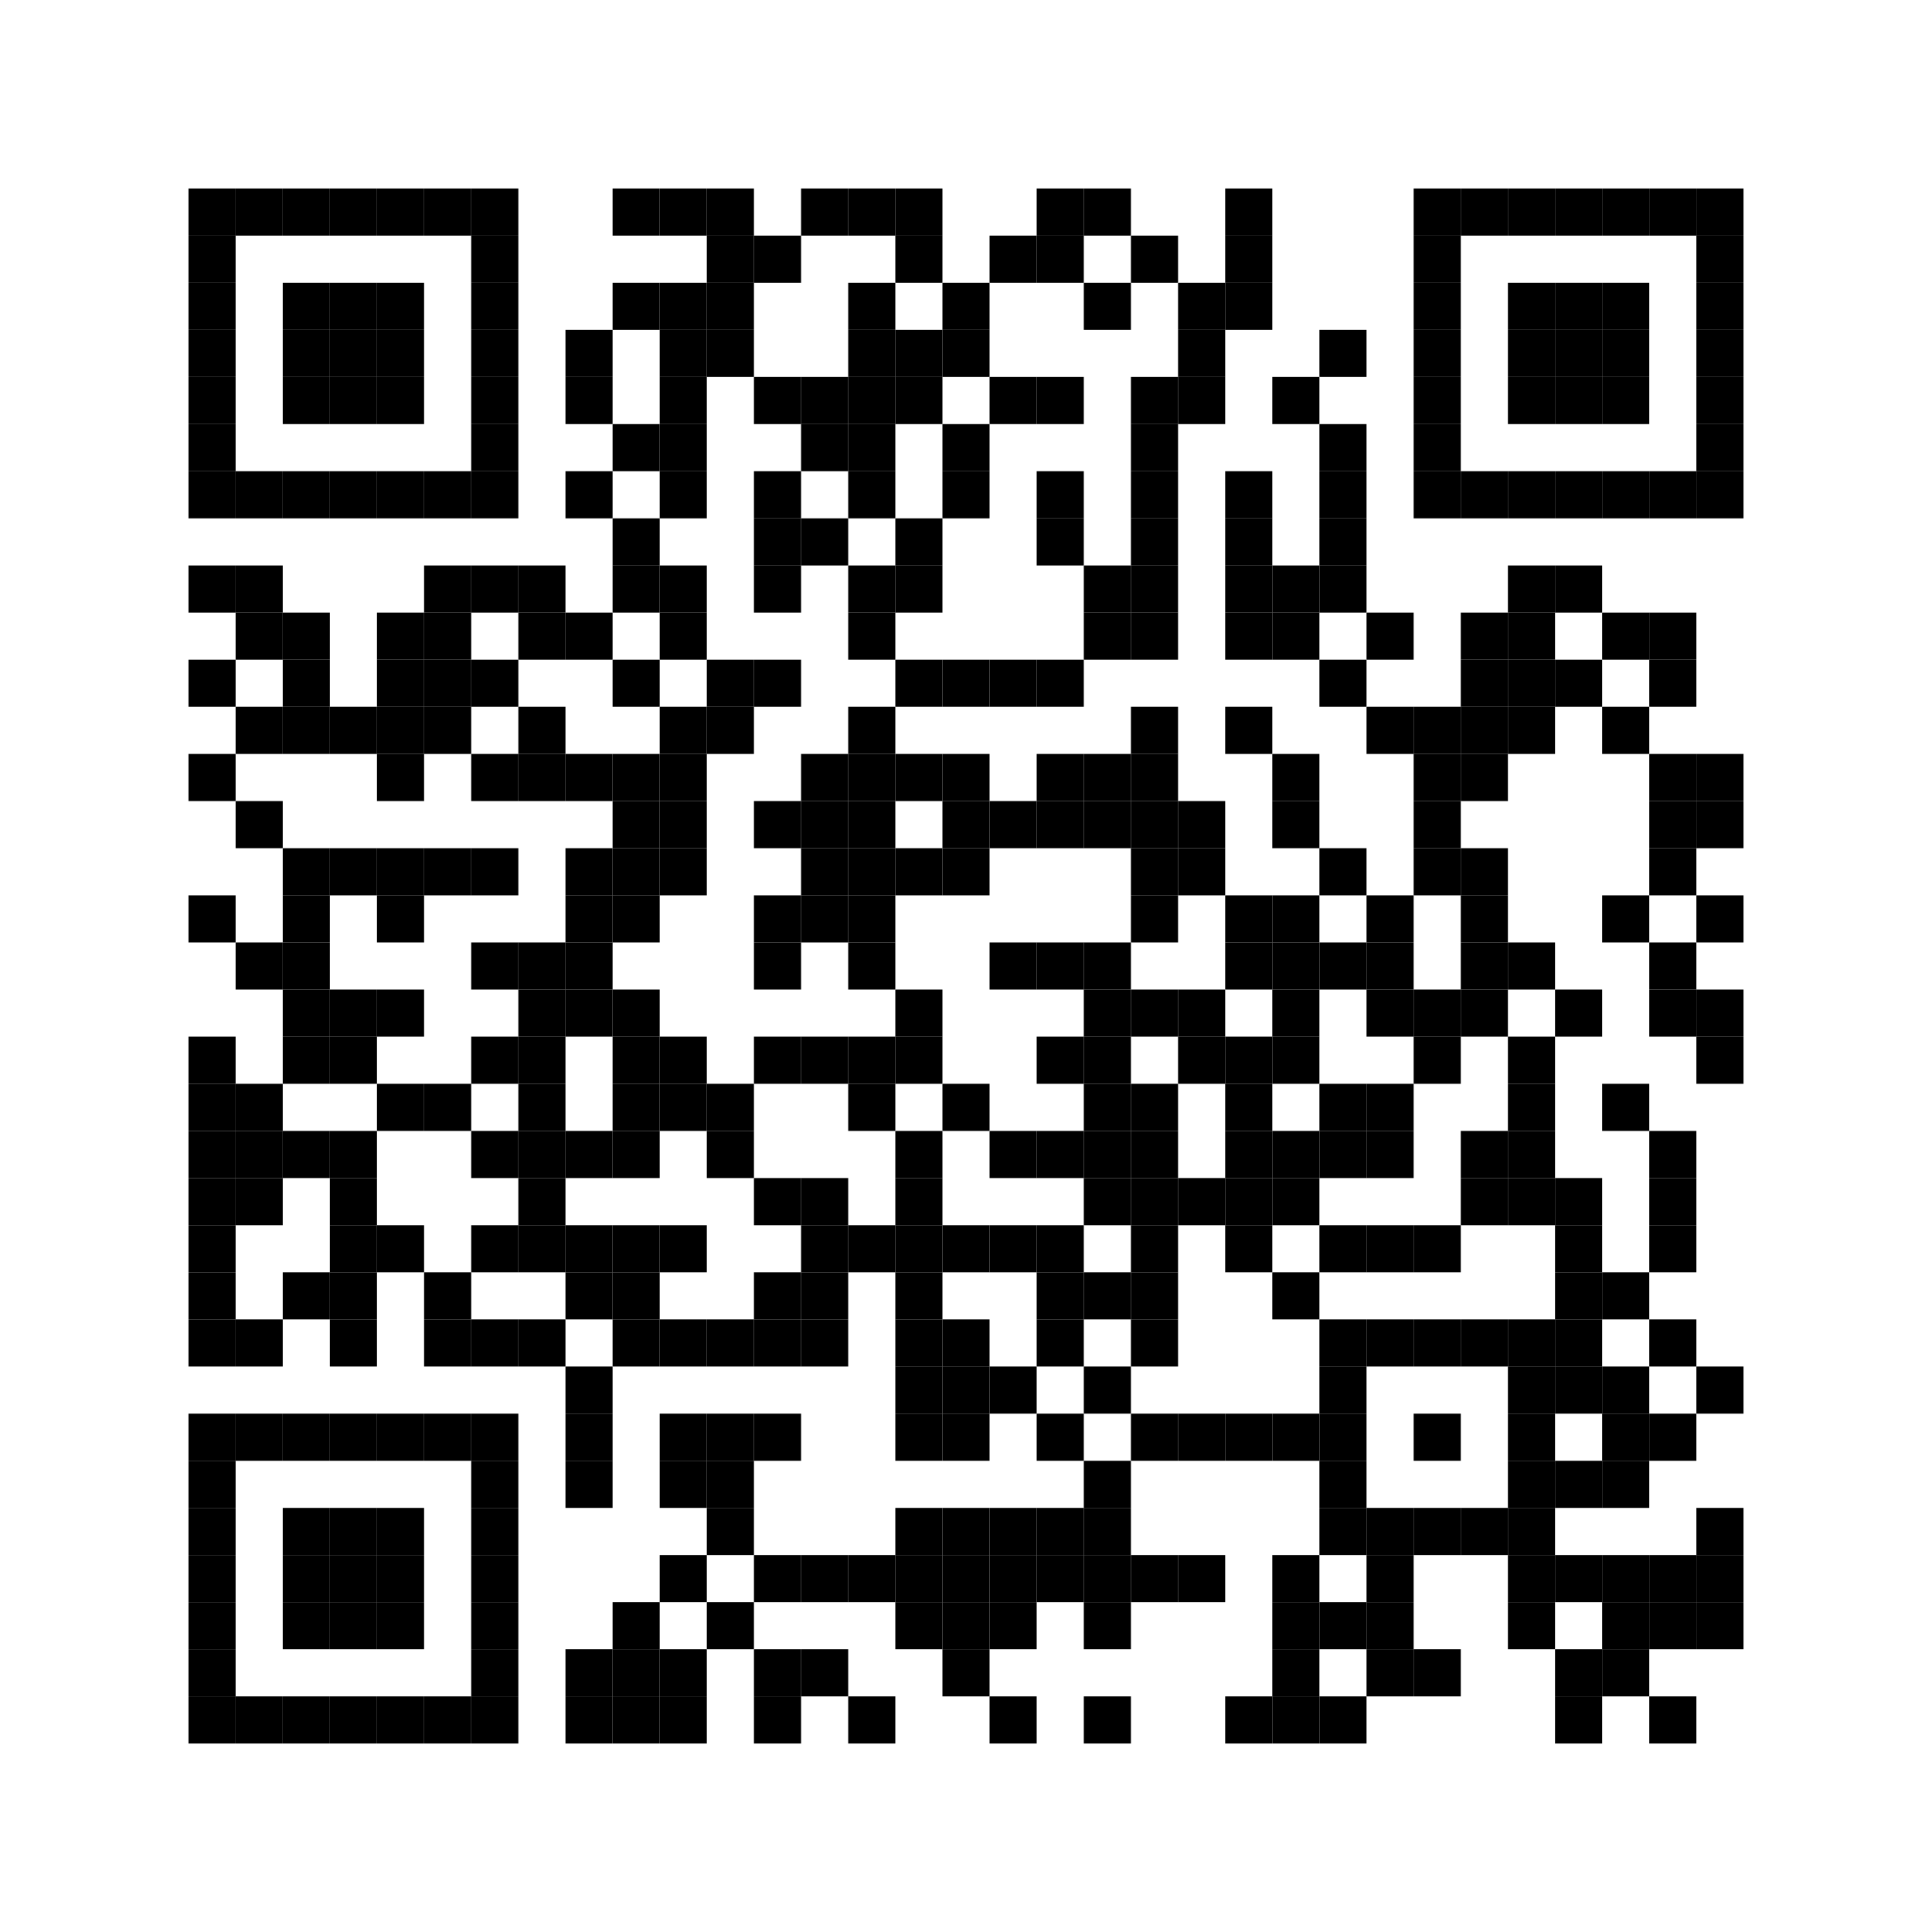 <?xml version='1.0' encoding='UTF-8'?>
<svg xmlns:svg="http://www.w3.org/2000/svg" width="41mm" height="41mm" version="1.1" xmlns="http://www.w3.org/2000/svg"><svg:rect x="4mm" y="4mm" width="1mm" height="1mm" /><svg:rect x="5mm" y="4mm" width="1mm" height="1mm" /><svg:rect x="6mm" y="4mm" width="1mm" height="1mm" /><svg:rect x="7mm" y="4mm" width="1mm" height="1mm" /><svg:rect x="8mm" y="4mm" width="1mm" height="1mm" /><svg:rect x="9mm" y="4mm" width="1mm" height="1mm" /><svg:rect x="10mm" y="4mm" width="1mm" height="1mm" /><svg:rect x="13mm" y="4mm" width="1mm" height="1mm" /><svg:rect x="14mm" y="4mm" width="1mm" height="1mm" /><svg:rect x="15mm" y="4mm" width="1mm" height="1mm" /><svg:rect x="17mm" y="4mm" width="1mm" height="1mm" /><svg:rect x="18mm" y="4mm" width="1mm" height="1mm" /><svg:rect x="19mm" y="4mm" width="1mm" height="1mm" /><svg:rect x="22mm" y="4mm" width="1mm" height="1mm" /><svg:rect x="23mm" y="4mm" width="1mm" height="1mm" /><svg:rect x="26mm" y="4mm" width="1mm" height="1mm" /><svg:rect x="30mm" y="4mm" width="1mm" height="1mm" /><svg:rect x="31mm" y="4mm" width="1mm" height="1mm" /><svg:rect x="32mm" y="4mm" width="1mm" height="1mm" /><svg:rect x="33mm" y="4mm" width="1mm" height="1mm" /><svg:rect x="34mm" y="4mm" width="1mm" height="1mm" /><svg:rect x="35mm" y="4mm" width="1mm" height="1mm" /><svg:rect x="36mm" y="4mm" width="1mm" height="1mm" /><svg:rect x="4mm" y="5mm" width="1mm" height="1mm" /><svg:rect x="10mm" y="5mm" width="1mm" height="1mm" /><svg:rect x="15mm" y="5mm" width="1mm" height="1mm" /><svg:rect x="16mm" y="5mm" width="1mm" height="1mm" /><svg:rect x="19mm" y="5mm" width="1mm" height="1mm" /><svg:rect x="21mm" y="5mm" width="1mm" height="1mm" /><svg:rect x="22mm" y="5mm" width="1mm" height="1mm" /><svg:rect x="24mm" y="5mm" width="1mm" height="1mm" /><svg:rect x="26mm" y="5mm" width="1mm" height="1mm" /><svg:rect x="30mm" y="5mm" width="1mm" height="1mm" /><svg:rect x="36mm" y="5mm" width="1mm" height="1mm" /><svg:rect x="4mm" y="6mm" width="1mm" height="1mm" /><svg:rect x="6mm" y="6mm" width="1mm" height="1mm" /><svg:rect x="7mm" y="6mm" width="1mm" height="1mm" /><svg:rect x="8mm" y="6mm" width="1mm" height="1mm" /><svg:rect x="10mm" y="6mm" width="1mm" height="1mm" /><svg:rect x="13mm" y="6mm" width="1mm" height="1mm" /><svg:rect x="14mm" y="6mm" width="1mm" height="1mm" /><svg:rect x="15mm" y="6mm" width="1mm" height="1mm" /><svg:rect x="18mm" y="6mm" width="1mm" height="1mm" /><svg:rect x="20mm" y="6mm" width="1mm" height="1mm" /><svg:rect x="23mm" y="6mm" width="1mm" height="1mm" /><svg:rect x="25mm" y="6mm" width="1mm" height="1mm" /><svg:rect x="26mm" y="6mm" width="1mm" height="1mm" /><svg:rect x="30mm" y="6mm" width="1mm" height="1mm" /><svg:rect x="32mm" y="6mm" width="1mm" height="1mm" /><svg:rect x="33mm" y="6mm" width="1mm" height="1mm" /><svg:rect x="34mm" y="6mm" width="1mm" height="1mm" /><svg:rect x="36mm" y="6mm" width="1mm" height="1mm" /><svg:rect x="4mm" y="7mm" width="1mm" height="1mm" /><svg:rect x="6mm" y="7mm" width="1mm" height="1mm" /><svg:rect x="7mm" y="7mm" width="1mm" height="1mm" /><svg:rect x="8mm" y="7mm" width="1mm" height="1mm" /><svg:rect x="10mm" y="7mm" width="1mm" height="1mm" /><svg:rect x="12mm" y="7mm" width="1mm" height="1mm" /><svg:rect x="14mm" y="7mm" width="1mm" height="1mm" /><svg:rect x="15mm" y="7mm" width="1mm" height="1mm" /><svg:rect x="18mm" y="7mm" width="1mm" height="1mm" /><svg:rect x="19mm" y="7mm" width="1mm" height="1mm" /><svg:rect x="20mm" y="7mm" width="1mm" height="1mm" /><svg:rect x="25mm" y="7mm" width="1mm" height="1mm" /><svg:rect x="28mm" y="7mm" width="1mm" height="1mm" /><svg:rect x="30mm" y="7mm" width="1mm" height="1mm" /><svg:rect x="32mm" y="7mm" width="1mm" height="1mm" /><svg:rect x="33mm" y="7mm" width="1mm" height="1mm" /><svg:rect x="34mm" y="7mm" width="1mm" height="1mm" /><svg:rect x="36mm" y="7mm" width="1mm" height="1mm" /><svg:rect x="4mm" y="8mm" width="1mm" height="1mm" /><svg:rect x="6mm" y="8mm" width="1mm" height="1mm" /><svg:rect x="7mm" y="8mm" width="1mm" height="1mm" /><svg:rect x="8mm" y="8mm" width="1mm" height="1mm" /><svg:rect x="10mm" y="8mm" width="1mm" height="1mm" /><svg:rect x="12mm" y="8mm" width="1mm" height="1mm" /><svg:rect x="14mm" y="8mm" width="1mm" height="1mm" /><svg:rect x="16mm" y="8mm" width="1mm" height="1mm" /><svg:rect x="17mm" y="8mm" width="1mm" height="1mm" /><svg:rect x="18mm" y="8mm" width="1mm" height="1mm" /><svg:rect x="19mm" y="8mm" width="1mm" height="1mm" /><svg:rect x="21mm" y="8mm" width="1mm" height="1mm" /><svg:rect x="22mm" y="8mm" width="1mm" height="1mm" /><svg:rect x="24mm" y="8mm" width="1mm" height="1mm" /><svg:rect x="25mm" y="8mm" width="1mm" height="1mm" /><svg:rect x="27mm" y="8mm" width="1mm" height="1mm" /><svg:rect x="30mm" y="8mm" width="1mm" height="1mm" /><svg:rect x="32mm" y="8mm" width="1mm" height="1mm" /><svg:rect x="33mm" y="8mm" width="1mm" height="1mm" /><svg:rect x="34mm" y="8mm" width="1mm" height="1mm" /><svg:rect x="36mm" y="8mm" width="1mm" height="1mm" /><svg:rect x="4mm" y="9mm" width="1mm" height="1mm" /><svg:rect x="10mm" y="9mm" width="1mm" height="1mm" /><svg:rect x="13mm" y="9mm" width="1mm" height="1mm" /><svg:rect x="14mm" y="9mm" width="1mm" height="1mm" /><svg:rect x="17mm" y="9mm" width="1mm" height="1mm" /><svg:rect x="18mm" y="9mm" width="1mm" height="1mm" /><svg:rect x="20mm" y="9mm" width="1mm" height="1mm" /><svg:rect x="24mm" y="9mm" width="1mm" height="1mm" /><svg:rect x="28mm" y="9mm" width="1mm" height="1mm" /><svg:rect x="30mm" y="9mm" width="1mm" height="1mm" /><svg:rect x="36mm" y="9mm" width="1mm" height="1mm" /><svg:rect x="4mm" y="10mm" width="1mm" height="1mm" /><svg:rect x="5mm" y="10mm" width="1mm" height="1mm" /><svg:rect x="6mm" y="10mm" width="1mm" height="1mm" /><svg:rect x="7mm" y="10mm" width="1mm" height="1mm" /><svg:rect x="8mm" y="10mm" width="1mm" height="1mm" /><svg:rect x="9mm" y="10mm" width="1mm" height="1mm" /><svg:rect x="10mm" y="10mm" width="1mm" height="1mm" /><svg:rect x="12mm" y="10mm" width="1mm" height="1mm" /><svg:rect x="14mm" y="10mm" width="1mm" height="1mm" /><svg:rect x="16mm" y="10mm" width="1mm" height="1mm" /><svg:rect x="18mm" y="10mm" width="1mm" height="1mm" /><svg:rect x="20mm" y="10mm" width="1mm" height="1mm" /><svg:rect x="22mm" y="10mm" width="1mm" height="1mm" /><svg:rect x="24mm" y="10mm" width="1mm" height="1mm" /><svg:rect x="26mm" y="10mm" width="1mm" height="1mm" /><svg:rect x="28mm" y="10mm" width="1mm" height="1mm" /><svg:rect x="30mm" y="10mm" width="1mm" height="1mm" /><svg:rect x="31mm" y="10mm" width="1mm" height="1mm" /><svg:rect x="32mm" y="10mm" width="1mm" height="1mm" /><svg:rect x="33mm" y="10mm" width="1mm" height="1mm" /><svg:rect x="34mm" y="10mm" width="1mm" height="1mm" /><svg:rect x="35mm" y="10mm" width="1mm" height="1mm" /><svg:rect x="36mm" y="10mm" width="1mm" height="1mm" /><svg:rect x="13mm" y="11mm" width="1mm" height="1mm" /><svg:rect x="16mm" y="11mm" width="1mm" height="1mm" /><svg:rect x="17mm" y="11mm" width="1mm" height="1mm" /><svg:rect x="19mm" y="11mm" width="1mm" height="1mm" /><svg:rect x="22mm" y="11mm" width="1mm" height="1mm" /><svg:rect x="24mm" y="11mm" width="1mm" height="1mm" /><svg:rect x="26mm" y="11mm" width="1mm" height="1mm" /><svg:rect x="28mm" y="11mm" width="1mm" height="1mm" /><svg:rect x="4mm" y="12mm" width="1mm" height="1mm" /><svg:rect x="5mm" y="12mm" width="1mm" height="1mm" /><svg:rect x="9mm" y="12mm" width="1mm" height="1mm" /><svg:rect x="10mm" y="12mm" width="1mm" height="1mm" /><svg:rect x="11mm" y="12mm" width="1mm" height="1mm" /><svg:rect x="13mm" y="12mm" width="1mm" height="1mm" /><svg:rect x="14mm" y="12mm" width="1mm" height="1mm" /><svg:rect x="16mm" y="12mm" width="1mm" height="1mm" /><svg:rect x="18mm" y="12mm" width="1mm" height="1mm" /><svg:rect x="19mm" y="12mm" width="1mm" height="1mm" /><svg:rect x="23mm" y="12mm" width="1mm" height="1mm" /><svg:rect x="24mm" y="12mm" width="1mm" height="1mm" /><svg:rect x="26mm" y="12mm" width="1mm" height="1mm" /><svg:rect x="27mm" y="12mm" width="1mm" height="1mm" /><svg:rect x="28mm" y="12mm" width="1mm" height="1mm" /><svg:rect x="32mm" y="12mm" width="1mm" height="1mm" /><svg:rect x="33mm" y="12mm" width="1mm" height="1mm" /><svg:rect x="5mm" y="13mm" width="1mm" height="1mm" /><svg:rect x="6mm" y="13mm" width="1mm" height="1mm" /><svg:rect x="8mm" y="13mm" width="1mm" height="1mm" /><svg:rect x="9mm" y="13mm" width="1mm" height="1mm" /><svg:rect x="11mm" y="13mm" width="1mm" height="1mm" /><svg:rect x="12mm" y="13mm" width="1mm" height="1mm" /><svg:rect x="14mm" y="13mm" width="1mm" height="1mm" /><svg:rect x="18mm" y="13mm" width="1mm" height="1mm" /><svg:rect x="23mm" y="13mm" width="1mm" height="1mm" /><svg:rect x="24mm" y="13mm" width="1mm" height="1mm" /><svg:rect x="26mm" y="13mm" width="1mm" height="1mm" /><svg:rect x="27mm" y="13mm" width="1mm" height="1mm" /><svg:rect x="29mm" y="13mm" width="1mm" height="1mm" /><svg:rect x="31mm" y="13mm" width="1mm" height="1mm" /><svg:rect x="32mm" y="13mm" width="1mm" height="1mm" /><svg:rect x="34mm" y="13mm" width="1mm" height="1mm" /><svg:rect x="35mm" y="13mm" width="1mm" height="1mm" /><svg:rect x="4mm" y="14mm" width="1mm" height="1mm" /><svg:rect x="6mm" y="14mm" width="1mm" height="1mm" /><svg:rect x="8mm" y="14mm" width="1mm" height="1mm" /><svg:rect x="9mm" y="14mm" width="1mm" height="1mm" /><svg:rect x="10mm" y="14mm" width="1mm" height="1mm" /><svg:rect x="13mm" y="14mm" width="1mm" height="1mm" /><svg:rect x="15mm" y="14mm" width="1mm" height="1mm" /><svg:rect x="16mm" y="14mm" width="1mm" height="1mm" /><svg:rect x="19mm" y="14mm" width="1mm" height="1mm" /><svg:rect x="20mm" y="14mm" width="1mm" height="1mm" /><svg:rect x="21mm" y="14mm" width="1mm" height="1mm" /><svg:rect x="22mm" y="14mm" width="1mm" height="1mm" /><svg:rect x="28mm" y="14mm" width="1mm" height="1mm" /><svg:rect x="31mm" y="14mm" width="1mm" height="1mm" /><svg:rect x="32mm" y="14mm" width="1mm" height="1mm" /><svg:rect x="33mm" y="14mm" width="1mm" height="1mm" /><svg:rect x="35mm" y="14mm" width="1mm" height="1mm" /><svg:rect x="5mm" y="15mm" width="1mm" height="1mm" /><svg:rect x="6mm" y="15mm" width="1mm" height="1mm" /><svg:rect x="7mm" y="15mm" width="1mm" height="1mm" /><svg:rect x="8mm" y="15mm" width="1mm" height="1mm" /><svg:rect x="9mm" y="15mm" width="1mm" height="1mm" /><svg:rect x="11mm" y="15mm" width="1mm" height="1mm" /><svg:rect x="14mm" y="15mm" width="1mm" height="1mm" /><svg:rect x="15mm" y="15mm" width="1mm" height="1mm" /><svg:rect x="18mm" y="15mm" width="1mm" height="1mm" /><svg:rect x="24mm" y="15mm" width="1mm" height="1mm" /><svg:rect x="26mm" y="15mm" width="1mm" height="1mm" /><svg:rect x="29mm" y="15mm" width="1mm" height="1mm" /><svg:rect x="30mm" y="15mm" width="1mm" height="1mm" /><svg:rect x="31mm" y="15mm" width="1mm" height="1mm" /><svg:rect x="32mm" y="15mm" width="1mm" height="1mm" /><svg:rect x="34mm" y="15mm" width="1mm" height="1mm" /><svg:rect x="4mm" y="16mm" width="1mm" height="1mm" /><svg:rect x="8mm" y="16mm" width="1mm" height="1mm" /><svg:rect x="10mm" y="16mm" width="1mm" height="1mm" /><svg:rect x="11mm" y="16mm" width="1mm" height="1mm" /><svg:rect x="12mm" y="16mm" width="1mm" height="1mm" /><svg:rect x="13mm" y="16mm" width="1mm" height="1mm" /><svg:rect x="14mm" y="16mm" width="1mm" height="1mm" /><svg:rect x="17mm" y="16mm" width="1mm" height="1mm" /><svg:rect x="18mm" y="16mm" width="1mm" height="1mm" /><svg:rect x="19mm" y="16mm" width="1mm" height="1mm" /><svg:rect x="20mm" y="16mm" width="1mm" height="1mm" /><svg:rect x="22mm" y="16mm" width="1mm" height="1mm" /><svg:rect x="23mm" y="16mm" width="1mm" height="1mm" /><svg:rect x="24mm" y="16mm" width="1mm" height="1mm" /><svg:rect x="27mm" y="16mm" width="1mm" height="1mm" /><svg:rect x="30mm" y="16mm" width="1mm" height="1mm" /><svg:rect x="31mm" y="16mm" width="1mm" height="1mm" /><svg:rect x="35mm" y="16mm" width="1mm" height="1mm" /><svg:rect x="36mm" y="16mm" width="1mm" height="1mm" /><svg:rect x="5mm" y="17mm" width="1mm" height="1mm" /><svg:rect x="13mm" y="17mm" width="1mm" height="1mm" /><svg:rect x="14mm" y="17mm" width="1mm" height="1mm" /><svg:rect x="16mm" y="17mm" width="1mm" height="1mm" /><svg:rect x="17mm" y="17mm" width="1mm" height="1mm" /><svg:rect x="18mm" y="17mm" width="1mm" height="1mm" /><svg:rect x="20mm" y="17mm" width="1mm" height="1mm" /><svg:rect x="21mm" y="17mm" width="1mm" height="1mm" /><svg:rect x="22mm" y="17mm" width="1mm" height="1mm" /><svg:rect x="23mm" y="17mm" width="1mm" height="1mm" /><svg:rect x="24mm" y="17mm" width="1mm" height="1mm" /><svg:rect x="25mm" y="17mm" width="1mm" height="1mm" /><svg:rect x="27mm" y="17mm" width="1mm" height="1mm" /><svg:rect x="30mm" y="17mm" width="1mm" height="1mm" /><svg:rect x="35mm" y="17mm" width="1mm" height="1mm" /><svg:rect x="36mm" y="17mm" width="1mm" height="1mm" /><svg:rect x="6mm" y="18mm" width="1mm" height="1mm" /><svg:rect x="7mm" y="18mm" width="1mm" height="1mm" /><svg:rect x="8mm" y="18mm" width="1mm" height="1mm" /><svg:rect x="9mm" y="18mm" width="1mm" height="1mm" /><svg:rect x="10mm" y="18mm" width="1mm" height="1mm" /><svg:rect x="12mm" y="18mm" width="1mm" height="1mm" /><svg:rect x="13mm" y="18mm" width="1mm" height="1mm" /><svg:rect x="14mm" y="18mm" width="1mm" height="1mm" /><svg:rect x="17mm" y="18mm" width="1mm" height="1mm" /><svg:rect x="18mm" y="18mm" width="1mm" height="1mm" /><svg:rect x="19mm" y="18mm" width="1mm" height="1mm" /><svg:rect x="20mm" y="18mm" width="1mm" height="1mm" /><svg:rect x="24mm" y="18mm" width="1mm" height="1mm" /><svg:rect x="25mm" y="18mm" width="1mm" height="1mm" /><svg:rect x="28mm" y="18mm" width="1mm" height="1mm" /><svg:rect x="30mm" y="18mm" width="1mm" height="1mm" /><svg:rect x="31mm" y="18mm" width="1mm" height="1mm" /><svg:rect x="35mm" y="18mm" width="1mm" height="1mm" /><svg:rect x="4mm" y="19mm" width="1mm" height="1mm" /><svg:rect x="6mm" y="19mm" width="1mm" height="1mm" /><svg:rect x="8mm" y="19mm" width="1mm" height="1mm" /><svg:rect x="12mm" y="19mm" width="1mm" height="1mm" /><svg:rect x="13mm" y="19mm" width="1mm" height="1mm" /><svg:rect x="16mm" y="19mm" width="1mm" height="1mm" /><svg:rect x="17mm" y="19mm" width="1mm" height="1mm" /><svg:rect x="18mm" y="19mm" width="1mm" height="1mm" /><svg:rect x="24mm" y="19mm" width="1mm" height="1mm" /><svg:rect x="26mm" y="19mm" width="1mm" height="1mm" /><svg:rect x="27mm" y="19mm" width="1mm" height="1mm" /><svg:rect x="29mm" y="19mm" width="1mm" height="1mm" /><svg:rect x="31mm" y="19mm" width="1mm" height="1mm" /><svg:rect x="34mm" y="19mm" width="1mm" height="1mm" /><svg:rect x="36mm" y="19mm" width="1mm" height="1mm" /><svg:rect x="5mm" y="20mm" width="1mm" height="1mm" /><svg:rect x="6mm" y="20mm" width="1mm" height="1mm" /><svg:rect x="10mm" y="20mm" width="1mm" height="1mm" /><svg:rect x="11mm" y="20mm" width="1mm" height="1mm" /><svg:rect x="12mm" y="20mm" width="1mm" height="1mm" /><svg:rect x="16mm" y="20mm" width="1mm" height="1mm" /><svg:rect x="18mm" y="20mm" width="1mm" height="1mm" /><svg:rect x="21mm" y="20mm" width="1mm" height="1mm" /><svg:rect x="22mm" y="20mm" width="1mm" height="1mm" /><svg:rect x="23mm" y="20mm" width="1mm" height="1mm" /><svg:rect x="26mm" y="20mm" width="1mm" height="1mm" /><svg:rect x="27mm" y="20mm" width="1mm" height="1mm" /><svg:rect x="28mm" y="20mm" width="1mm" height="1mm" /><svg:rect x="29mm" y="20mm" width="1mm" height="1mm" /><svg:rect x="31mm" y="20mm" width="1mm" height="1mm" /><svg:rect x="32mm" y="20mm" width="1mm" height="1mm" /><svg:rect x="35mm" y="20mm" width="1mm" height="1mm" /><svg:rect x="6mm" y="21mm" width="1mm" height="1mm" /><svg:rect x="7mm" y="21mm" width="1mm" height="1mm" /><svg:rect x="8mm" y="21mm" width="1mm" height="1mm" /><svg:rect x="11mm" y="21mm" width="1mm" height="1mm" /><svg:rect x="12mm" y="21mm" width="1mm" height="1mm" /><svg:rect x="13mm" y="21mm" width="1mm" height="1mm" /><svg:rect x="19mm" y="21mm" width="1mm" height="1mm" /><svg:rect x="23mm" y="21mm" width="1mm" height="1mm" /><svg:rect x="24mm" y="21mm" width="1mm" height="1mm" /><svg:rect x="25mm" y="21mm" width="1mm" height="1mm" /><svg:rect x="27mm" y="21mm" width="1mm" height="1mm" /><svg:rect x="29mm" y="21mm" width="1mm" height="1mm" /><svg:rect x="30mm" y="21mm" width="1mm" height="1mm" /><svg:rect x="31mm" y="21mm" width="1mm" height="1mm" /><svg:rect x="33mm" y="21mm" width="1mm" height="1mm" /><svg:rect x="35mm" y="21mm" width="1mm" height="1mm" /><svg:rect x="36mm" y="21mm" width="1mm" height="1mm" /><svg:rect x="4mm" y="22mm" width="1mm" height="1mm" /><svg:rect x="6mm" y="22mm" width="1mm" height="1mm" /><svg:rect x="7mm" y="22mm" width="1mm" height="1mm" /><svg:rect x="10mm" y="22mm" width="1mm" height="1mm" /><svg:rect x="11mm" y="22mm" width="1mm" height="1mm" /><svg:rect x="13mm" y="22mm" width="1mm" height="1mm" /><svg:rect x="14mm" y="22mm" width="1mm" height="1mm" /><svg:rect x="16mm" y="22mm" width="1mm" height="1mm" /><svg:rect x="17mm" y="22mm" width="1mm" height="1mm" /><svg:rect x="18mm" y="22mm" width="1mm" height="1mm" /><svg:rect x="19mm" y="22mm" width="1mm" height="1mm" /><svg:rect x="22mm" y="22mm" width="1mm" height="1mm" /><svg:rect x="23mm" y="22mm" width="1mm" height="1mm" /><svg:rect x="25mm" y="22mm" width="1mm" height="1mm" /><svg:rect x="26mm" y="22mm" width="1mm" height="1mm" /><svg:rect x="27mm" y="22mm" width="1mm" height="1mm" /><svg:rect x="30mm" y="22mm" width="1mm" height="1mm" /><svg:rect x="32mm" y="22mm" width="1mm" height="1mm" /><svg:rect x="36mm" y="22mm" width="1mm" height="1mm" /><svg:rect x="4mm" y="23mm" width="1mm" height="1mm" /><svg:rect x="5mm" y="23mm" width="1mm" height="1mm" /><svg:rect x="8mm" y="23mm" width="1mm" height="1mm" /><svg:rect x="9mm" y="23mm" width="1mm" height="1mm" /><svg:rect x="11mm" y="23mm" width="1mm" height="1mm" /><svg:rect x="13mm" y="23mm" width="1mm" height="1mm" /><svg:rect x="14mm" y="23mm" width="1mm" height="1mm" /><svg:rect x="15mm" y="23mm" width="1mm" height="1mm" /><svg:rect x="18mm" y="23mm" width="1mm" height="1mm" /><svg:rect x="20mm" y="23mm" width="1mm" height="1mm" /><svg:rect x="23mm" y="23mm" width="1mm" height="1mm" /><svg:rect x="24mm" y="23mm" width="1mm" height="1mm" /><svg:rect x="26mm" y="23mm" width="1mm" height="1mm" /><svg:rect x="28mm" y="23mm" width="1mm" height="1mm" /><svg:rect x="29mm" y="23mm" width="1mm" height="1mm" /><svg:rect x="32mm" y="23mm" width="1mm" height="1mm" /><svg:rect x="34mm" y="23mm" width="1mm" height="1mm" /><svg:rect x="4mm" y="24mm" width="1mm" height="1mm" /><svg:rect x="5mm" y="24mm" width="1mm" height="1mm" /><svg:rect x="6mm" y="24mm" width="1mm" height="1mm" /><svg:rect x="7mm" y="24mm" width="1mm" height="1mm" /><svg:rect x="10mm" y="24mm" width="1mm" height="1mm" /><svg:rect x="11mm" y="24mm" width="1mm" height="1mm" /><svg:rect x="12mm" y="24mm" width="1mm" height="1mm" /><svg:rect x="13mm" y="24mm" width="1mm" height="1mm" /><svg:rect x="15mm" y="24mm" width="1mm" height="1mm" /><svg:rect x="19mm" y="24mm" width="1mm" height="1mm" /><svg:rect x="21mm" y="24mm" width="1mm" height="1mm" /><svg:rect x="22mm" y="24mm" width="1mm" height="1mm" /><svg:rect x="23mm" y="24mm" width="1mm" height="1mm" /><svg:rect x="24mm" y="24mm" width="1mm" height="1mm" /><svg:rect x="26mm" y="24mm" width="1mm" height="1mm" /><svg:rect x="27mm" y="24mm" width="1mm" height="1mm" /><svg:rect x="28mm" y="24mm" width="1mm" height="1mm" /><svg:rect x="29mm" y="24mm" width="1mm" height="1mm" /><svg:rect x="31mm" y="24mm" width="1mm" height="1mm" /><svg:rect x="32mm" y="24mm" width="1mm" height="1mm" /><svg:rect x="35mm" y="24mm" width="1mm" height="1mm" /><svg:rect x="4mm" y="25mm" width="1mm" height="1mm" /><svg:rect x="5mm" y="25mm" width="1mm" height="1mm" /><svg:rect x="7mm" y="25mm" width="1mm" height="1mm" /><svg:rect x="11mm" y="25mm" width="1mm" height="1mm" /><svg:rect x="16mm" y="25mm" width="1mm" height="1mm" /><svg:rect x="17mm" y="25mm" width="1mm" height="1mm" /><svg:rect x="19mm" y="25mm" width="1mm" height="1mm" /><svg:rect x="23mm" y="25mm" width="1mm" height="1mm" /><svg:rect x="24mm" y="25mm" width="1mm" height="1mm" /><svg:rect x="25mm" y="25mm" width="1mm" height="1mm" /><svg:rect x="26mm" y="25mm" width="1mm" height="1mm" /><svg:rect x="27mm" y="25mm" width="1mm" height="1mm" /><svg:rect x="31mm" y="25mm" width="1mm" height="1mm" /><svg:rect x="32mm" y="25mm" width="1mm" height="1mm" /><svg:rect x="33mm" y="25mm" width="1mm" height="1mm" /><svg:rect x="35mm" y="25mm" width="1mm" height="1mm" /><svg:rect x="4mm" y="26mm" width="1mm" height="1mm" /><svg:rect x="7mm" y="26mm" width="1mm" height="1mm" /><svg:rect x="8mm" y="26mm" width="1mm" height="1mm" /><svg:rect x="10mm" y="26mm" width="1mm" height="1mm" /><svg:rect x="11mm" y="26mm" width="1mm" height="1mm" /><svg:rect x="12mm" y="26mm" width="1mm" height="1mm" /><svg:rect x="13mm" y="26mm" width="1mm" height="1mm" /><svg:rect x="14mm" y="26mm" width="1mm" height="1mm" /><svg:rect x="17mm" y="26mm" width="1mm" height="1mm" /><svg:rect x="18mm" y="26mm" width="1mm" height="1mm" /><svg:rect x="19mm" y="26mm" width="1mm" height="1mm" /><svg:rect x="20mm" y="26mm" width="1mm" height="1mm" /><svg:rect x="21mm" y="26mm" width="1mm" height="1mm" /><svg:rect x="22mm" y="26mm" width="1mm" height="1mm" /><svg:rect x="24mm" y="26mm" width="1mm" height="1mm" /><svg:rect x="26mm" y="26mm" width="1mm" height="1mm" /><svg:rect x="28mm" y="26mm" width="1mm" height="1mm" /><svg:rect x="29mm" y="26mm" width="1mm" height="1mm" /><svg:rect x="30mm" y="26mm" width="1mm" height="1mm" /><svg:rect x="33mm" y="26mm" width="1mm" height="1mm" /><svg:rect x="35mm" y="26mm" width="1mm" height="1mm" /><svg:rect x="4mm" y="27mm" width="1mm" height="1mm" /><svg:rect x="6mm" y="27mm" width="1mm" height="1mm" /><svg:rect x="7mm" y="27mm" width="1mm" height="1mm" /><svg:rect x="9mm" y="27mm" width="1mm" height="1mm" /><svg:rect x="12mm" y="27mm" width="1mm" height="1mm" /><svg:rect x="13mm" y="27mm" width="1mm" height="1mm" /><svg:rect x="16mm" y="27mm" width="1mm" height="1mm" /><svg:rect x="17mm" y="27mm" width="1mm" height="1mm" /><svg:rect x="19mm" y="27mm" width="1mm" height="1mm" /><svg:rect x="22mm" y="27mm" width="1mm" height="1mm" /><svg:rect x="23mm" y="27mm" width="1mm" height="1mm" /><svg:rect x="24mm" y="27mm" width="1mm" height="1mm" /><svg:rect x="27mm" y="27mm" width="1mm" height="1mm" /><svg:rect x="33mm" y="27mm" width="1mm" height="1mm" /><svg:rect x="34mm" y="27mm" width="1mm" height="1mm" /><svg:rect x="4mm" y="28mm" width="1mm" height="1mm" /><svg:rect x="5mm" y="28mm" width="1mm" height="1mm" /><svg:rect x="7mm" y="28mm" width="1mm" height="1mm" /><svg:rect x="9mm" y="28mm" width="1mm" height="1mm" /><svg:rect x="10mm" y="28mm" width="1mm" height="1mm" /><svg:rect x="11mm" y="28mm" width="1mm" height="1mm" /><svg:rect x="13mm" y="28mm" width="1mm" height="1mm" /><svg:rect x="14mm" y="28mm" width="1mm" height="1mm" /><svg:rect x="15mm" y="28mm" width="1mm" height="1mm" /><svg:rect x="16mm" y="28mm" width="1mm" height="1mm" /><svg:rect x="17mm" y="28mm" width="1mm" height="1mm" /><svg:rect x="19mm" y="28mm" width="1mm" height="1mm" /><svg:rect x="20mm" y="28mm" width="1mm" height="1mm" /><svg:rect x="22mm" y="28mm" width="1mm" height="1mm" /><svg:rect x="24mm" y="28mm" width="1mm" height="1mm" /><svg:rect x="28mm" y="28mm" width="1mm" height="1mm" /><svg:rect x="29mm" y="28mm" width="1mm" height="1mm" /><svg:rect x="30mm" y="28mm" width="1mm" height="1mm" /><svg:rect x="31mm" y="28mm" width="1mm" height="1mm" /><svg:rect x="32mm" y="28mm" width="1mm" height="1mm" /><svg:rect x="33mm" y="28mm" width="1mm" height="1mm" /><svg:rect x="35mm" y="28mm" width="1mm" height="1mm" /><svg:rect x="12mm" y="29mm" width="1mm" height="1mm" /><svg:rect x="19mm" y="29mm" width="1mm" height="1mm" /><svg:rect x="20mm" y="29mm" width="1mm" height="1mm" /><svg:rect x="21mm" y="29mm" width="1mm" height="1mm" /><svg:rect x="23mm" y="29mm" width="1mm" height="1mm" /><svg:rect x="28mm" y="29mm" width="1mm" height="1mm" /><svg:rect x="32mm" y="29mm" width="1mm" height="1mm" /><svg:rect x="33mm" y="29mm" width="1mm" height="1mm" /><svg:rect x="34mm" y="29mm" width="1mm" height="1mm" /><svg:rect x="36mm" y="29mm" width="1mm" height="1mm" /><svg:rect x="4mm" y="30mm" width="1mm" height="1mm" /><svg:rect x="5mm" y="30mm" width="1mm" height="1mm" /><svg:rect x="6mm" y="30mm" width="1mm" height="1mm" /><svg:rect x="7mm" y="30mm" width="1mm" height="1mm" /><svg:rect x="8mm" y="30mm" width="1mm" height="1mm" /><svg:rect x="9mm" y="30mm" width="1mm" height="1mm" /><svg:rect x="10mm" y="30mm" width="1mm" height="1mm" /><svg:rect x="12mm" y="30mm" width="1mm" height="1mm" /><svg:rect x="14mm" y="30mm" width="1mm" height="1mm" /><svg:rect x="15mm" y="30mm" width="1mm" height="1mm" /><svg:rect x="16mm" y="30mm" width="1mm" height="1mm" /><svg:rect x="19mm" y="30mm" width="1mm" height="1mm" /><svg:rect x="20mm" y="30mm" width="1mm" height="1mm" /><svg:rect x="22mm" y="30mm" width="1mm" height="1mm" /><svg:rect x="24mm" y="30mm" width="1mm" height="1mm" /><svg:rect x="25mm" y="30mm" width="1mm" height="1mm" /><svg:rect x="26mm" y="30mm" width="1mm" height="1mm" /><svg:rect x="27mm" y="30mm" width="1mm" height="1mm" /><svg:rect x="28mm" y="30mm" width="1mm" height="1mm" /><svg:rect x="30mm" y="30mm" width="1mm" height="1mm" /><svg:rect x="32mm" y="30mm" width="1mm" height="1mm" /><svg:rect x="34mm" y="30mm" width="1mm" height="1mm" /><svg:rect x="35mm" y="30mm" width="1mm" height="1mm" /><svg:rect x="4mm" y="31mm" width="1mm" height="1mm" /><svg:rect x="10mm" y="31mm" width="1mm" height="1mm" /><svg:rect x="12mm" y="31mm" width="1mm" height="1mm" /><svg:rect x="14mm" y="31mm" width="1mm" height="1mm" /><svg:rect x="15mm" y="31mm" width="1mm" height="1mm" /><svg:rect x="23mm" y="31mm" width="1mm" height="1mm" /><svg:rect x="28mm" y="31mm" width="1mm" height="1mm" /><svg:rect x="32mm" y="31mm" width="1mm" height="1mm" /><svg:rect x="33mm" y="31mm" width="1mm" height="1mm" /><svg:rect x="34mm" y="31mm" width="1mm" height="1mm" /><svg:rect x="4mm" y="32mm" width="1mm" height="1mm" /><svg:rect x="6mm" y="32mm" width="1mm" height="1mm" /><svg:rect x="7mm" y="32mm" width="1mm" height="1mm" /><svg:rect x="8mm" y="32mm" width="1mm" height="1mm" /><svg:rect x="10mm" y="32mm" width="1mm" height="1mm" /><svg:rect x="15mm" y="32mm" width="1mm" height="1mm" /><svg:rect x="19mm" y="32mm" width="1mm" height="1mm" /><svg:rect x="20mm" y="32mm" width="1mm" height="1mm" /><svg:rect x="21mm" y="32mm" width="1mm" height="1mm" /><svg:rect x="22mm" y="32mm" width="1mm" height="1mm" /><svg:rect x="23mm" y="32mm" width="1mm" height="1mm" /><svg:rect x="28mm" y="32mm" width="1mm" height="1mm" /><svg:rect x="29mm" y="32mm" width="1mm" height="1mm" /><svg:rect x="30mm" y="32mm" width="1mm" height="1mm" /><svg:rect x="31mm" y="32mm" width="1mm" height="1mm" /><svg:rect x="32mm" y="32mm" width="1mm" height="1mm" /><svg:rect x="36mm" y="32mm" width="1mm" height="1mm" /><svg:rect x="4mm" y="33mm" width="1mm" height="1mm" /><svg:rect x="6mm" y="33mm" width="1mm" height="1mm" /><svg:rect x="7mm" y="33mm" width="1mm" height="1mm" /><svg:rect x="8mm" y="33mm" width="1mm" height="1mm" /><svg:rect x="10mm" y="33mm" width="1mm" height="1mm" /><svg:rect x="14mm" y="33mm" width="1mm" height="1mm" /><svg:rect x="16mm" y="33mm" width="1mm" height="1mm" /><svg:rect x="17mm" y="33mm" width="1mm" height="1mm" /><svg:rect x="18mm" y="33mm" width="1mm" height="1mm" /><svg:rect x="19mm" y="33mm" width="1mm" height="1mm" /><svg:rect x="20mm" y="33mm" width="1mm" height="1mm" /><svg:rect x="21mm" y="33mm" width="1mm" height="1mm" /><svg:rect x="22mm" y="33mm" width="1mm" height="1mm" /><svg:rect x="23mm" y="33mm" width="1mm" height="1mm" /><svg:rect x="24mm" y="33mm" width="1mm" height="1mm" /><svg:rect x="25mm" y="33mm" width="1mm" height="1mm" /><svg:rect x="27mm" y="33mm" width="1mm" height="1mm" /><svg:rect x="29mm" y="33mm" width="1mm" height="1mm" /><svg:rect x="32mm" y="33mm" width="1mm" height="1mm" /><svg:rect x="33mm" y="33mm" width="1mm" height="1mm" /><svg:rect x="34mm" y="33mm" width="1mm" height="1mm" /><svg:rect x="35mm" y="33mm" width="1mm" height="1mm" /><svg:rect x="36mm" y="33mm" width="1mm" height="1mm" /><svg:rect x="4mm" y="34mm" width="1mm" height="1mm" /><svg:rect x="6mm" y="34mm" width="1mm" height="1mm" /><svg:rect x="7mm" y="34mm" width="1mm" height="1mm" /><svg:rect x="8mm" y="34mm" width="1mm" height="1mm" /><svg:rect x="10mm" y="34mm" width="1mm" height="1mm" /><svg:rect x="13mm" y="34mm" width="1mm" height="1mm" /><svg:rect x="15mm" y="34mm" width="1mm" height="1mm" /><svg:rect x="19mm" y="34mm" width="1mm" height="1mm" /><svg:rect x="20mm" y="34mm" width="1mm" height="1mm" /><svg:rect x="21mm" y="34mm" width="1mm" height="1mm" /><svg:rect x="23mm" y="34mm" width="1mm" height="1mm" /><svg:rect x="27mm" y="34mm" width="1mm" height="1mm" /><svg:rect x="28mm" y="34mm" width="1mm" height="1mm" /><svg:rect x="29mm" y="34mm" width="1mm" height="1mm" /><svg:rect x="32mm" y="34mm" width="1mm" height="1mm" /><svg:rect x="34mm" y="34mm" width="1mm" height="1mm" /><svg:rect x="35mm" y="34mm" width="1mm" height="1mm" /><svg:rect x="36mm" y="34mm" width="1mm" height="1mm" /><svg:rect x="4mm" y="35mm" width="1mm" height="1mm" /><svg:rect x="10mm" y="35mm" width="1mm" height="1mm" /><svg:rect x="12mm" y="35mm" width="1mm" height="1mm" /><svg:rect x="13mm" y="35mm" width="1mm" height="1mm" /><svg:rect x="14mm" y="35mm" width="1mm" height="1mm" /><svg:rect x="16mm" y="35mm" width="1mm" height="1mm" /><svg:rect x="17mm" y="35mm" width="1mm" height="1mm" /><svg:rect x="20mm" y="35mm" width="1mm" height="1mm" /><svg:rect x="27mm" y="35mm" width="1mm" height="1mm" /><svg:rect x="29mm" y="35mm" width="1mm" height="1mm" /><svg:rect x="30mm" y="35mm" width="1mm" height="1mm" /><svg:rect x="33mm" y="35mm" width="1mm" height="1mm" /><svg:rect x="34mm" y="35mm" width="1mm" height="1mm" /><svg:rect x="4mm" y="36mm" width="1mm" height="1mm" /><svg:rect x="5mm" y="36mm" width="1mm" height="1mm" /><svg:rect x="6mm" y="36mm" width="1mm" height="1mm" /><svg:rect x="7mm" y="36mm" width="1mm" height="1mm" /><svg:rect x="8mm" y="36mm" width="1mm" height="1mm" /><svg:rect x="9mm" y="36mm" width="1mm" height="1mm" /><svg:rect x="10mm" y="36mm" width="1mm" height="1mm" /><svg:rect x="12mm" y="36mm" width="1mm" height="1mm" /><svg:rect x="13mm" y="36mm" width="1mm" height="1mm" /><svg:rect x="14mm" y="36mm" width="1mm" height="1mm" /><svg:rect x="16mm" y="36mm" width="1mm" height="1mm" /><svg:rect x="18mm" y="36mm" width="1mm" height="1mm" /><svg:rect x="21mm" y="36mm" width="1mm" height="1mm" /><svg:rect x="23mm" y="36mm" width="1mm" height="1mm" /><svg:rect x="26mm" y="36mm" width="1mm" height="1mm" /><svg:rect x="27mm" y="36mm" width="1mm" height="1mm" /><svg:rect x="28mm" y="36mm" width="1mm" height="1mm" /><svg:rect x="33mm" y="36mm" width="1mm" height="1mm" /><svg:rect x="35mm" y="36mm" width="1mm" height="1mm" /></svg>